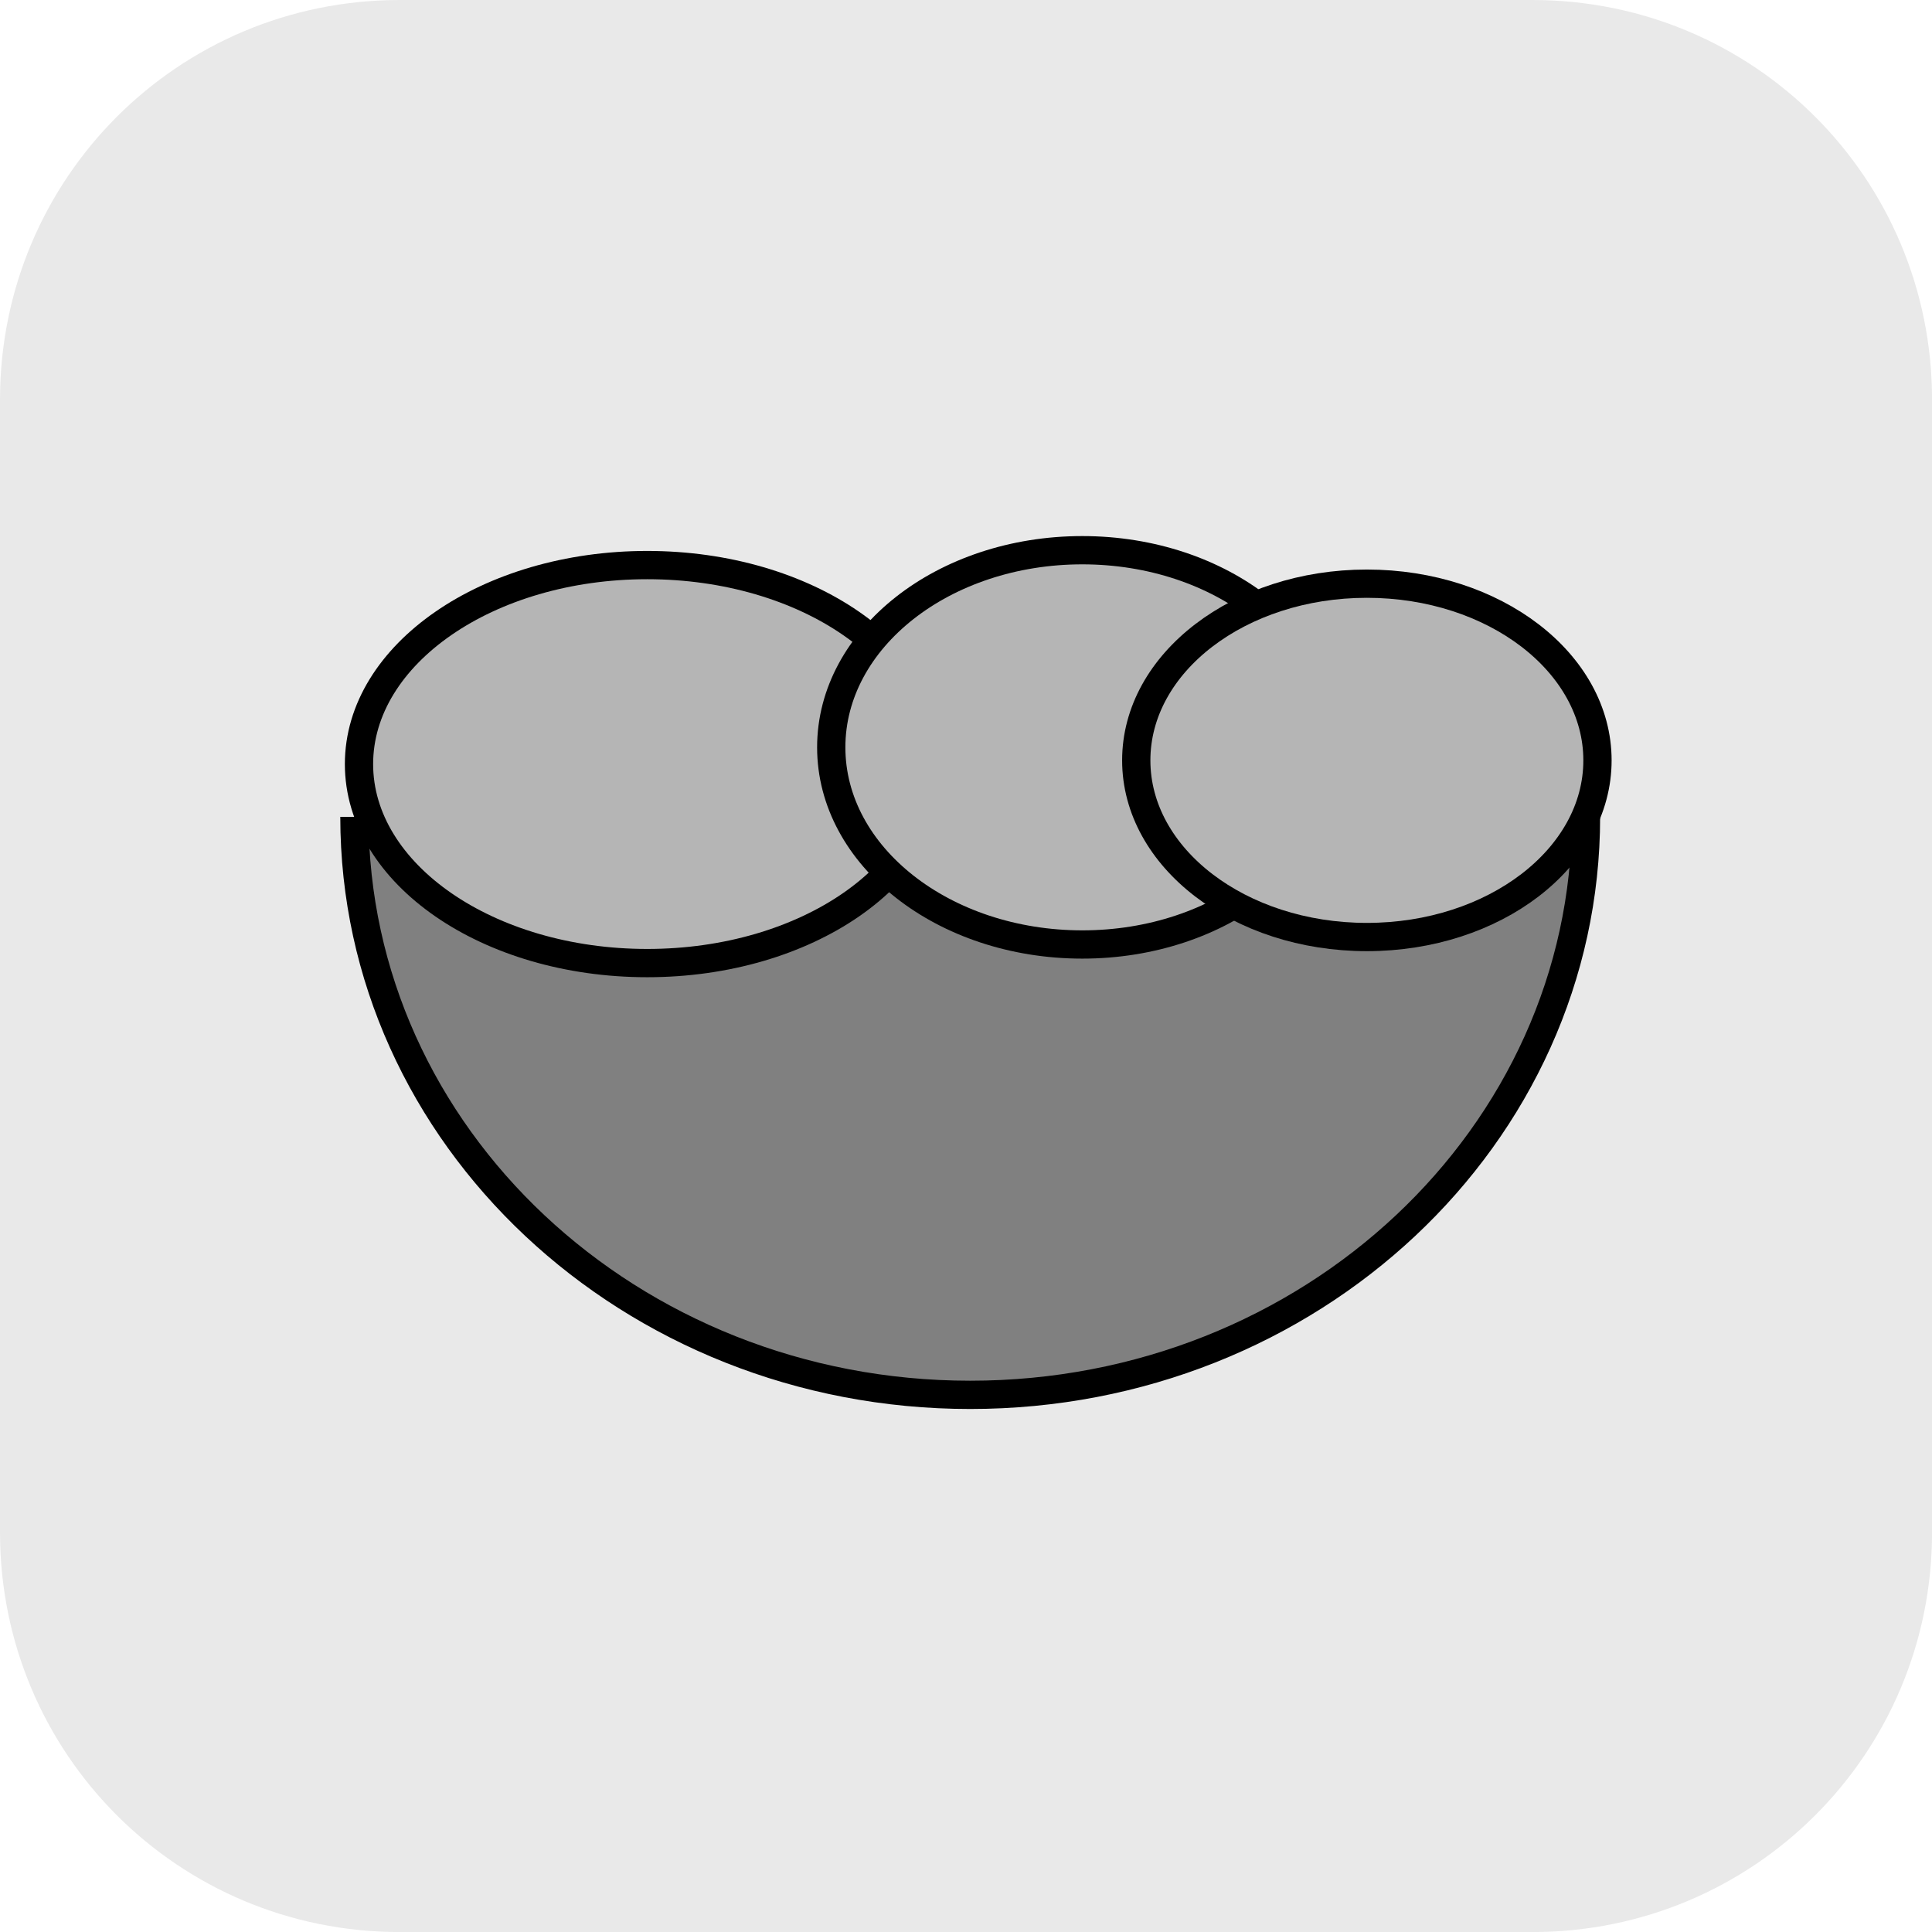 <svg version="1.1" xmlns="http://www.w3.org/2000/svg" xmlns:xlink="http://www.w3.org/1999/xlink" width="34.173" height="34.173" viewBox="0,0,34.173,34.173"><g transform="translate(-222.913,-162.913)"><g data-paper-data="{&quot;isPaintingLayer&quot;:true}" stroke-miterlimit="10" stroke-dasharray="" stroke-dashoffset="0" style="mix-blend-mode: normal"><path d="M229.983,162.913h20.034c3.917,0 7.07,3.153 7.07,7.07v20.034c0,3.917 -3.153,7.07 -7.07,7.07h-20.034c-3.917,0 -7.07,-3.153 -7.07,-7.07v-20.034c0,-3.917 3.153,-7.07 7.07,-7.07z" fill-opacity="0.097" fill="#191919" fill-rule="evenodd" stroke="none" stroke-width="4.439" stroke-linecap="round" stroke-linejoin="round"/><g fill="#000000" fill-rule="nonzero" stroke="#000000" stroke-width="0.5" stroke-linecap="butt" stroke-linejoin="miter" font-family="&quot;Helvetica Neue&quot;, Helvetica, Arial, sans-serif" font-weight="400" font-size="16" text-anchor="start"/><g data-paper-data="{&quot;index&quot;:null}" fill="#000000" fill-rule="nonzero" stroke="#000000" stroke-width="0.5" stroke-linecap="butt" stroke-linejoin="miter" font-family="&quot;Helvetica Neue&quot;, Helvetica, Arial, sans-serif" font-weight="400" font-size="16" text-anchor="start"/><path d="M250.966,177.361c0,5.646 -4.876,10.224 -10.892,10.224c-6.015,0 -10.892,-4.577 -10.892,-10.224" data-paper-data="{&quot;index&quot;:null}" fill="#808080" fill-rule="nonzero" stroke="#000000" stroke-width="0.5" stroke-linecap="butt" stroke-linejoin="miter"/><path d="M239.459,176.428c0,1.944 -2.283,3.52 -5.098,3.52c-2.816,0 -5.098,-1.576 -5.098,-3.52c0,-1.944 2.283,-3.52 5.098,-3.52c2.816,0 5.098,1.576 5.098,3.52z" fill="#b5b5b5" fill-rule="nonzero" stroke="#000000" stroke-width="0.5" stroke-linecap="butt" stroke-linejoin="miter"/><path d="M246.498,176.132c0,1.926 -1.988,3.487 -4.441,3.487c-2.452,0 -4.441,-1.561 -4.441,-3.487c0,-1.926 1.988,-3.487 4.441,-3.487c2.452,0 4.441,1.561 4.441,3.487z" fill="#b5b5b5" fill-rule="nonzero" stroke="#000000" stroke-width="0.5" stroke-linecap="butt" stroke-linejoin="miter"/><path d="M251.169,176.362c0,1.726 -1.826,3.125 -4.079,3.125c-2.253,0 -4.079,-1.399 -4.079,-3.125c0,-1.726 1.826,-3.125 4.079,-3.125c2.253,0 4.079,1.399 4.079,3.125z" fill="#b5b5b5" fill-rule="nonzero" stroke="#000000" stroke-width="0.5" stroke-linecap="butt" stroke-linejoin="miter"/></g></g></svg>